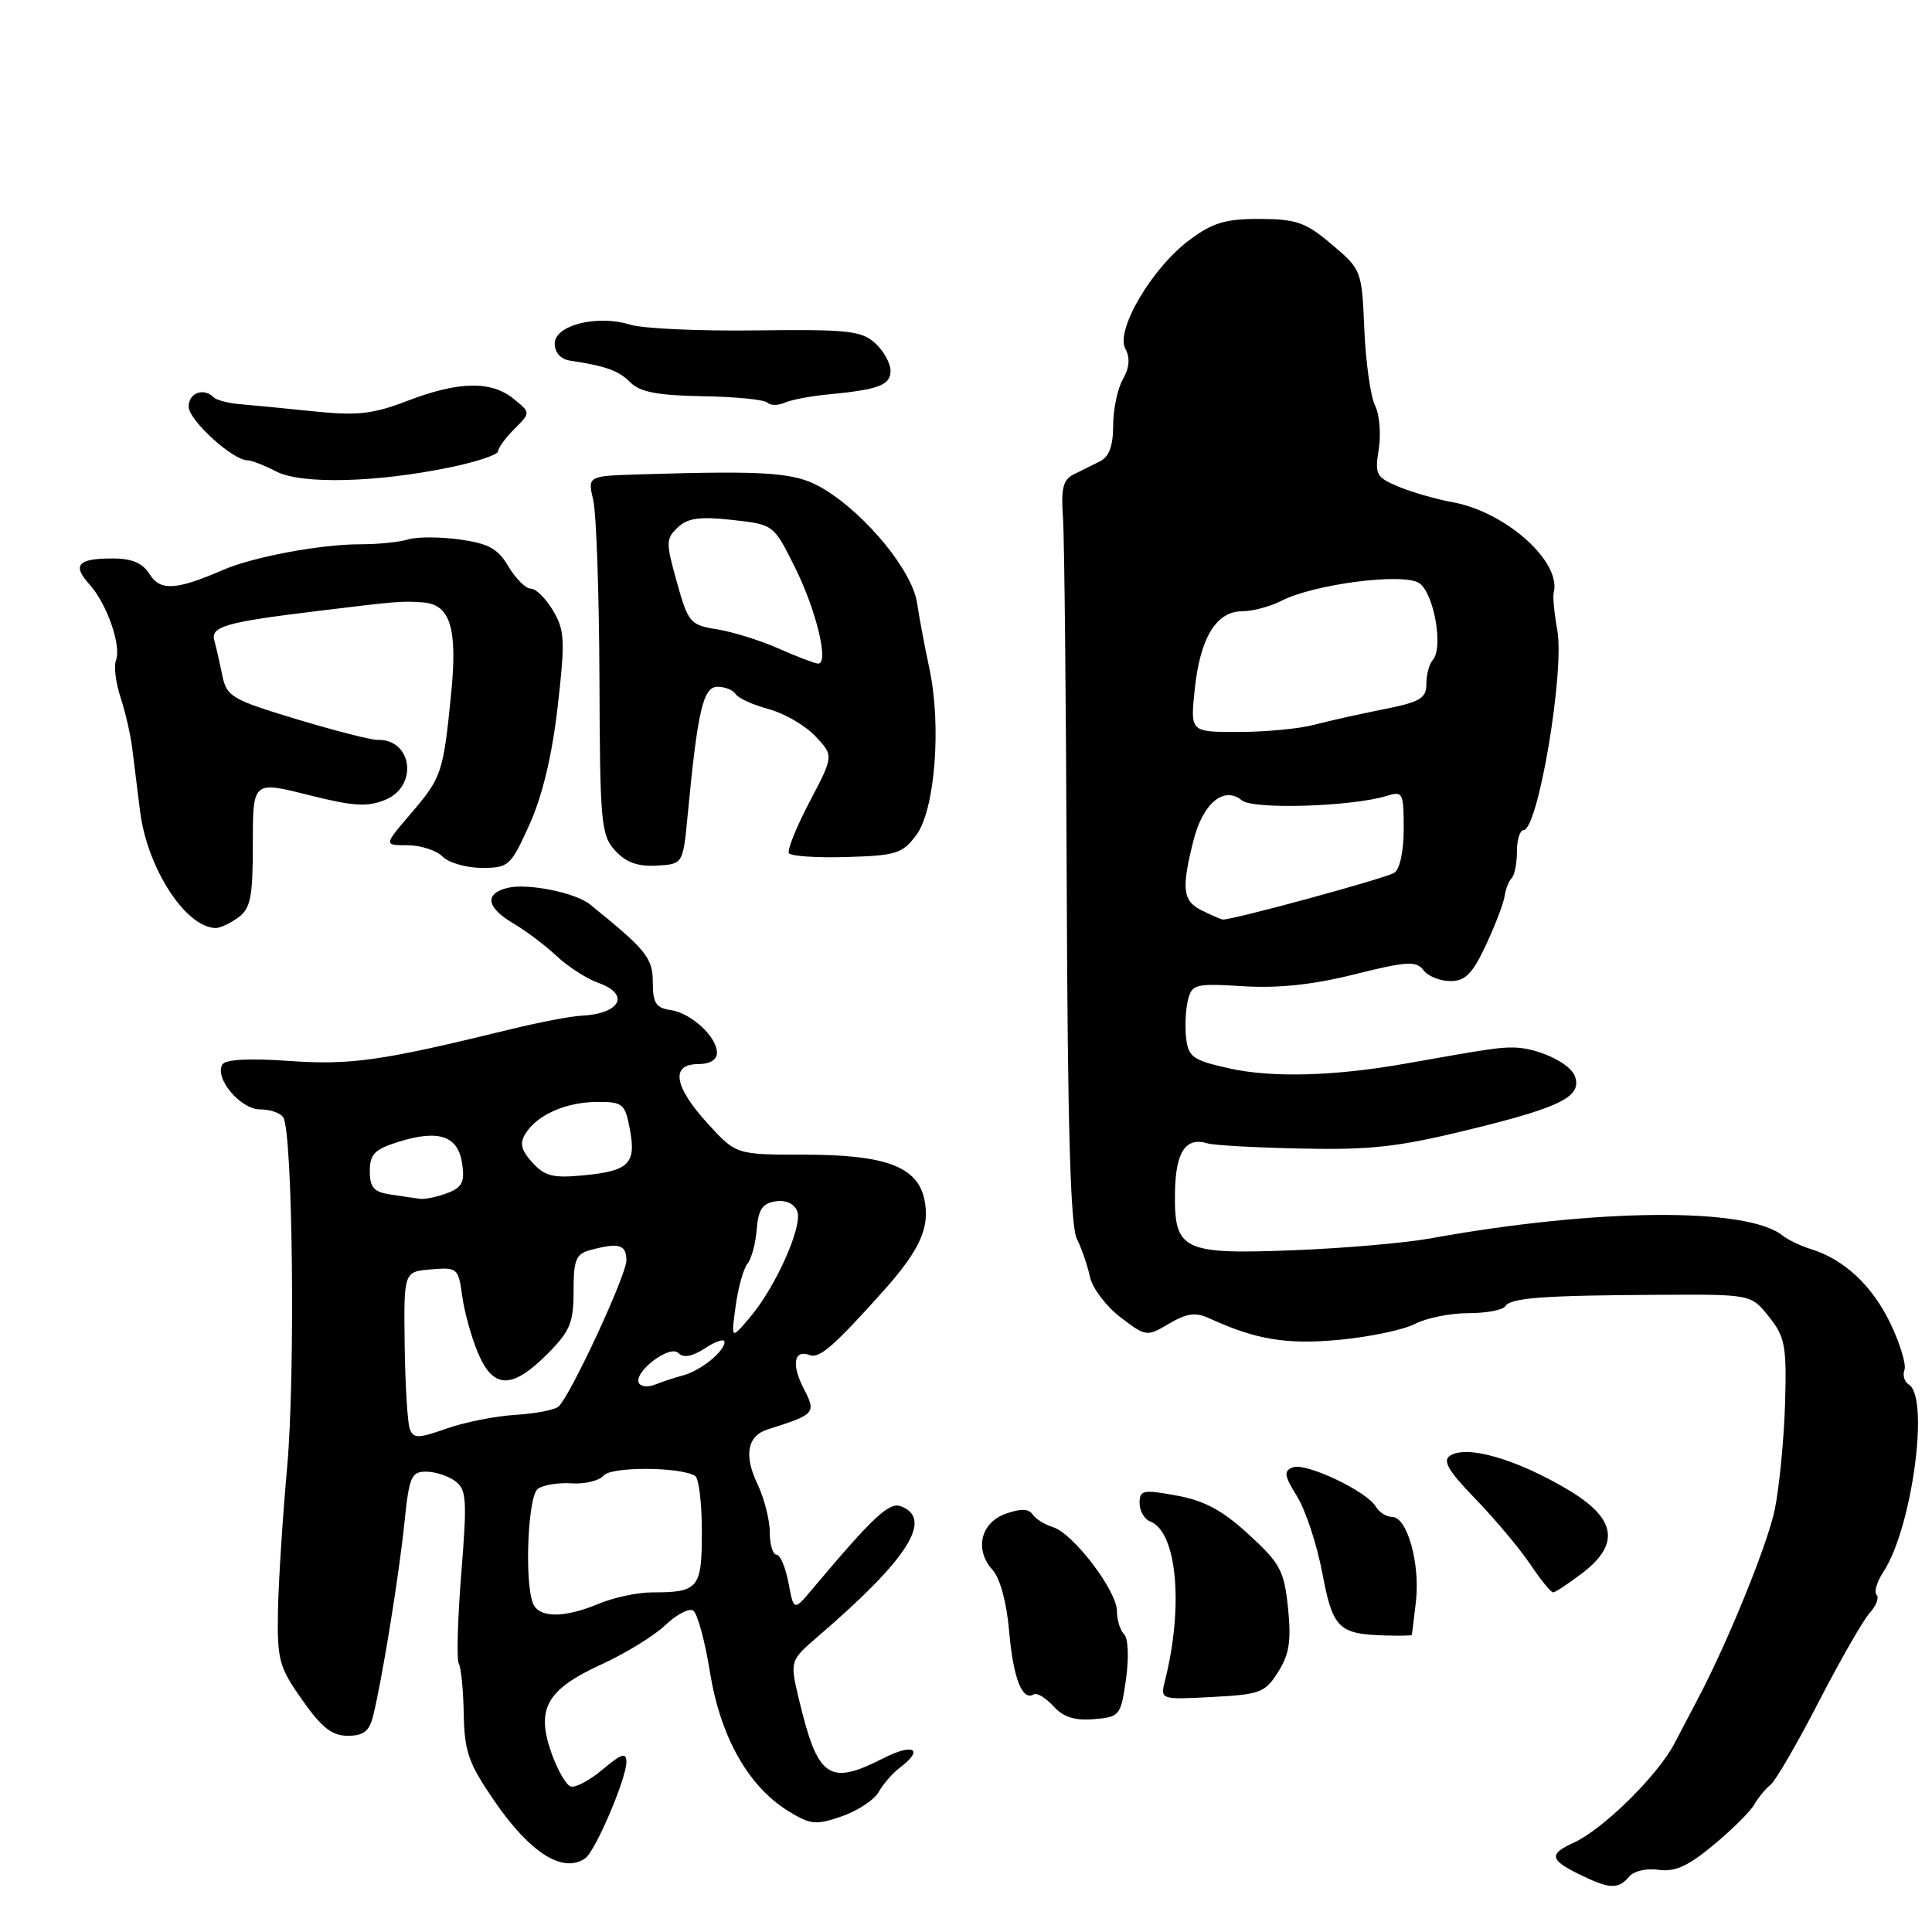 <?xml version="1.0" encoding="UTF-8" standalone="no"?>
<!DOCTYPE svg PUBLIC "-//W3C//DTD SVG 1.1//EN" "http://www.w3.org/Graphics/SVG/1.1/DTD/svg11.dtd" >
<svg xmlns="http://www.w3.org/2000/svg" xmlns:xlink="http://www.w3.org/1999/xlink" version="1.1" viewBox="0 0 256 256">
 <g >
 <path fill="currentColor"
d=" M 215.86 248.67 C 216.48 247.92 218.19 247.52 219.78 247.76 C 221.93 248.07 223.67 247.28 227.05 244.47 C 229.50 242.44 231.92 240.04 232.43 239.14 C 232.94 238.24 233.91 237.05 234.60 236.50 C 235.28 235.95 238.16 231.00 240.99 225.50 C 243.83 220.00 246.86 214.71 247.73 213.74 C 248.61 212.78 249.02 211.69 248.66 211.32 C 248.29 210.96 248.70 209.58 249.57 208.26 C 253.36 202.47 255.70 185.17 252.93 183.46 C 252.34 183.09 252.08 182.23 252.35 181.53 C 252.62 180.84 251.78 178.07 250.50 175.38 C 248.10 170.37 244.36 166.87 239.98 165.52 C 238.62 165.10 236.92 164.29 236.21 163.72 C 231.48 159.93 211.56 160.10 189.50 164.10 C 186.20 164.70 178.10 165.40 171.50 165.66 C 156.67 166.24 155.58 165.71 155.69 158.00 C 155.77 152.63 157.11 150.62 160.00 151.50 C 160.82 151.76 166.45 152.07 172.50 152.19 C 181.71 152.39 185.38 151.97 195.00 149.60 C 206.95 146.67 209.70 145.26 208.66 142.56 C 207.99 140.81 203.64 138.81 200.50 138.80 C 198.50 138.79 197.21 138.99 186.31 140.92 C 176.81 142.61 168.53 142.83 162.85 141.56 C 158.08 140.49 157.46 140.06 157.17 137.56 C 156.99 136.02 157.10 133.75 157.41 132.51 C 157.94 130.40 158.39 130.29 164.74 130.68 C 169.39 130.97 174.00 130.48 179.50 129.10 C 186.43 127.37 187.65 127.30 188.61 128.55 C 189.22 129.35 190.83 130.00 192.19 130.00 C 194.16 130.00 195.11 129.03 196.88 125.25 C 198.10 122.64 199.22 119.73 199.36 118.78 C 199.50 117.83 199.92 116.74 200.30 116.36 C 200.69 115.98 201.00 114.39 201.00 112.83 C 201.00 111.28 201.39 110.00 201.87 110.00 C 203.79 110.00 207.34 89.02 206.35 83.50 C 205.95 81.30 205.74 79.08 205.87 78.56 C 206.96 74.48 199.58 67.85 192.50 66.55 C 190.30 66.15 187.06 65.22 185.30 64.48 C 182.34 63.24 182.15 62.88 182.69 59.52 C 183.01 57.52 182.79 54.90 182.19 53.70 C 181.60 52.49 180.96 47.96 180.78 43.63 C 180.45 35.83 180.41 35.72 176.47 32.39 C 173.01 29.46 171.79 29.03 166.93 29.01 C 162.38 29.00 160.67 29.51 157.62 31.79 C 152.65 35.49 147.79 43.73 149.11 46.20 C 149.77 47.43 149.66 48.71 148.79 50.25 C 148.08 51.49 147.50 54.24 147.50 56.38 C 147.50 59.07 146.97 60.52 145.75 61.13 C 144.79 61.61 143.21 62.39 142.25 62.87 C 140.86 63.56 140.57 64.74 140.85 68.62 C 141.04 71.30 141.26 93.34 141.35 117.60 C 141.46 149.00 141.84 162.39 142.67 164.10 C 143.32 165.42 144.11 167.72 144.43 169.21 C 144.75 170.69 146.57 173.09 148.46 174.54 C 151.86 177.13 151.95 177.14 154.91 175.39 C 157.25 174.01 158.43 173.85 160.21 174.67 C 166.41 177.52 170.47 178.19 177.48 177.53 C 181.46 177.16 185.96 176.21 187.48 175.43 C 188.99 174.64 192.18 174.00 194.56 174.00 C 196.93 174.00 199.13 173.59 199.44 173.10 C 200.14 171.97 204.33 171.65 219.76 171.57 C 232.03 171.50 232.03 171.50 234.40 174.48 C 236.53 177.15 236.75 178.31 236.53 185.98 C 236.39 190.66 235.78 196.97 235.17 200.00 C 234.25 204.56 228.84 217.86 224.86 225.32 C 224.33 226.33 222.99 228.88 221.88 231.01 C 219.66 235.26 212.41 242.40 208.50 244.18 C 205.21 245.68 205.35 246.43 209.25 248.35 C 213.24 250.32 214.44 250.38 215.86 248.67 Z  M 77.55 246.23 C 78.89 245.30 83.00 235.67 83.00 233.48 C 83.00 232.15 82.39 232.34 79.87 234.45 C 78.15 235.90 76.24 236.92 75.62 236.72 C 75.01 236.52 73.85 234.51 73.06 232.25 C 71.00 226.41 72.44 223.86 79.68 220.55 C 82.88 219.08 86.70 216.74 88.17 215.33 C 89.64 213.93 91.29 213.06 91.85 213.41 C 92.40 213.75 93.41 217.42 94.07 221.56 C 95.46 230.15 99.14 236.69 104.43 239.96 C 107.41 241.80 108.09 241.86 111.55 240.67 C 113.66 239.94 115.86 238.48 116.44 237.43 C 117.02 236.39 118.29 234.94 119.25 234.21 C 122.50 231.76 121.03 230.94 117.04 232.98 C 109.84 236.65 108.37 235.63 105.89 225.28 C 104.64 220.06 104.64 220.06 108.45 216.78 C 120.31 206.59 123.71 201.25 119.38 199.59 C 117.82 198.99 115.69 200.99 107.70 210.49 C 105.18 213.49 105.18 213.49 104.48 209.74 C 104.09 207.69 103.38 206.00 102.89 206.00 C 102.40 206.00 102.00 204.67 102.00 203.03 C 102.00 201.40 101.26 198.52 100.36 196.62 C 98.54 192.82 99.03 190.25 101.73 189.40 C 108.04 187.41 108.18 187.25 106.49 183.98 C 104.84 180.79 105.21 178.76 107.29 179.56 C 108.58 180.05 110.53 178.35 117.10 171.00 C 121.95 165.57 123.28 162.56 122.47 158.86 C 121.53 154.57 117.27 153.00 106.62 153.00 C 97.54 153.00 97.54 153.00 93.77 148.87 C 89.30 143.98 88.82 141.00 92.50 141.00 C 94.06 141.00 95.00 140.43 95.00 139.50 C 95.00 137.37 91.57 134.22 88.83 133.83 C 86.92 133.56 86.50 132.90 86.50 130.17 C 86.50 126.93 85.64 125.86 78.16 119.83 C 76.21 118.26 69.87 117.00 67.25 117.65 C 64.14 118.43 64.44 120.24 68.03 122.36 C 69.69 123.34 72.28 125.29 73.78 126.70 C 75.27 128.10 77.74 129.68 79.25 130.22 C 83.57 131.75 82.24 134.34 77.00 134.59 C 75.62 134.65 71.35 135.48 67.50 136.42 C 50.47 140.59 46.48 141.15 38.31 140.58 C 33.07 140.21 29.89 140.37 29.47 141.04 C 28.37 142.84 31.85 147.00 34.46 147.00 C 35.79 147.00 37.18 147.48 37.54 148.07 C 38.79 150.08 39.14 182.27 38.05 194.37 C 37.45 201.04 36.90 209.66 36.83 213.51 C 36.72 219.95 36.98 220.91 40.05 225.26 C 42.62 228.92 44.00 230.00 46.08 230.00 C 48.14 230.00 48.93 229.40 49.42 227.45 C 50.60 222.77 52.90 208.58 53.59 201.75 C 54.21 195.70 54.50 195.00 56.45 195.00 C 57.64 195.00 59.38 195.56 60.31 196.25 C 61.82 197.36 61.91 198.69 61.12 208.50 C 60.64 214.55 60.49 219.92 60.79 220.43 C 61.10 220.95 61.39 223.96 61.45 227.13 C 61.54 232.13 62.09 233.67 65.53 238.67 C 70.26 245.55 74.61 248.29 77.55 246.23 Z  M 149.20 222.50 C 149.60 219.63 149.50 217.10 148.95 216.55 C 148.43 216.03 148.00 214.65 148.00 213.48 C 148.00 210.79 142.22 203.20 139.54 202.36 C 138.42 202.02 137.19 201.24 136.81 200.65 C 136.33 199.91 135.24 199.88 133.31 200.56 C 129.94 201.73 129.08 205.32 131.51 208.01 C 132.52 209.13 133.39 212.33 133.72 216.18 C 134.25 222.35 135.46 225.45 136.98 224.51 C 137.39 224.26 138.56 224.96 139.57 226.07 C 140.89 227.53 142.39 228.01 144.94 227.80 C 148.38 227.51 148.51 227.35 149.20 222.50 Z  M 169.37 221.53 C 170.84 219.19 171.11 217.40 170.67 213.07 C 170.16 208.12 169.64 207.15 165.46 203.32 C 161.99 200.13 159.60 198.84 155.91 198.17 C 151.44 197.35 151.00 197.44 151.00 199.17 C 151.00 200.21 151.63 201.31 152.41 201.60 C 155.94 202.96 156.86 212.76 154.38 222.64 C 153.73 225.22 153.73 225.22 160.61 224.86 C 166.99 224.53 167.64 224.28 169.37 221.53 Z  M 187.06 216.65 C 187.10 216.57 187.35 214.56 187.62 212.19 C 188.19 207.17 186.46 201.00 184.47 201.00 C 183.72 201.00 182.74 200.38 182.30 199.63 C 181.11 197.60 173.04 193.77 171.32 194.43 C 170.06 194.91 170.15 195.51 171.88 198.30 C 173.00 200.11 174.50 204.67 175.21 208.42 C 176.60 215.79 177.35 216.53 183.59 216.71 C 185.46 216.76 187.03 216.73 187.06 216.65 Z  M 209.66 208.45 C 214.76 204.55 214.14 201.14 207.64 197.32 C 200.83 193.30 194.36 191.45 192.15 192.88 C 191.11 193.54 191.89 194.89 195.51 198.62 C 198.11 201.31 201.36 205.19 202.75 207.25 C 204.13 209.31 205.50 211.00 205.79 211.00 C 206.08 211.00 207.82 209.85 209.66 208.45 Z  M 31.56 121.58 C 33.21 120.37 33.50 118.92 33.50 111.83 C 33.50 103.49 33.50 103.49 40.83 105.33 C 46.87 106.85 48.68 106.96 51.08 105.97 C 55.44 104.16 54.63 97.92 50.05 98.04 C 49.20 98.06 44.35 96.82 39.28 95.29 C 30.69 92.69 30.03 92.30 29.46 89.50 C 29.12 87.85 28.65 85.77 28.40 84.87 C 27.88 83.02 29.90 82.44 42.00 80.97 C 52.65 79.67 53.22 79.62 56.01 79.82 C 59.68 80.08 60.65 83.22 59.77 92.00 C 58.73 102.42 58.53 103.02 54.46 107.78 C 50.84 112.00 50.84 112.00 53.99 112.00 C 55.73 112.00 57.82 112.67 58.64 113.50 C 59.47 114.33 61.81 115.00 63.86 115.00 C 67.41 115.00 67.68 114.75 70.16 109.25 C 71.87 105.47 73.15 100.12 73.89 93.67 C 74.90 84.88 74.83 83.53 73.29 80.92 C 72.34 79.31 71.02 78.00 70.34 78.00 C 69.67 78.00 68.33 76.68 67.38 75.07 C 65.98 72.70 64.74 72.01 60.88 71.48 C 58.26 71.12 55.20 71.12 54.07 71.48 C 52.95 71.83 50.11 72.12 47.77 72.12 C 42.51 72.11 33.52 73.79 29.50 75.54 C 23.36 78.21 21.22 78.33 19.83 76.09 C 18.89 74.60 17.49 74.00 14.93 74.00 C 10.30 74.00 9.53 74.86 11.85 77.43 C 14.16 79.98 16.11 85.56 15.37 87.49 C 15.06 88.27 15.34 90.50 15.98 92.44 C 16.62 94.37 17.32 97.43 17.53 99.23 C 17.75 101.03 18.21 104.75 18.56 107.50 C 19.51 115.04 24.56 122.85 28.56 122.97 C 29.14 122.99 30.49 122.36 31.56 121.58 Z  M 91.12 108.00 C 92.44 94.13 93.17 91.00 95.08 91.00 C 96.07 91.00 97.15 91.44 97.48 91.97 C 97.81 92.51 99.78 93.40 101.86 93.96 C 103.93 94.52 106.72 96.14 108.05 97.56 C 110.48 100.14 110.48 100.14 107.28 106.23 C 105.52 109.58 104.29 112.65 104.53 113.05 C 104.78 113.45 108.22 113.68 112.19 113.56 C 118.74 113.37 119.58 113.11 121.42 110.64 C 123.89 107.33 124.77 96.16 123.15 88.59 C 122.55 85.79 121.81 81.86 121.51 79.86 C 120.87 75.68 114.89 68.33 109.33 64.90 C 105.61 62.59 102.32 62.32 84.68 62.86 C 77.86 63.07 77.86 63.07 78.61 66.29 C 79.02 68.05 79.39 78.72 79.43 90.00 C 79.50 109.05 79.64 110.66 81.50 112.70 C 82.93 114.27 84.50 114.84 87.00 114.70 C 90.50 114.50 90.50 114.50 91.12 108.00 Z  M 59.75 61.90 C 63.19 61.19 66.00 60.24 66.00 59.80 C 66.00 59.36 66.97 58.03 68.16 56.84 C 70.32 54.68 70.32 54.68 68.05 52.84 C 65.08 50.43 60.77 50.51 54.00 53.11 C 49.39 54.88 47.37 55.10 41.50 54.50 C 37.65 54.10 33.26 53.67 31.74 53.55 C 30.23 53.42 28.69 53.02 28.33 52.66 C 26.99 51.32 25.00 52.05 25.00 53.88 C 25.00 55.68 30.84 61.00 32.82 61.00 C 33.34 61.00 35.05 61.67 36.62 62.48 C 39.94 64.20 49.93 63.95 59.75 61.90 Z  M 109.50 52.29 C 116.43 51.63 118.00 51.05 118.00 49.14 C 118.00 48.13 117.08 46.48 115.95 45.46 C 114.15 43.82 112.29 43.63 100.20 43.78 C 92.67 43.88 85.15 43.54 83.50 43.02 C 79.16 41.66 73.50 43.08 73.50 45.53 C 73.50 46.71 74.29 47.59 75.50 47.78 C 80.29 48.50 81.96 49.10 83.54 50.68 C 84.80 51.95 87.18 52.40 93.09 52.50 C 97.42 52.57 101.28 52.95 101.68 53.35 C 102.07 53.74 103.09 53.75 103.95 53.37 C 104.80 52.99 107.30 52.50 109.50 52.29 Z  M 159.25 120.64 C 156.71 119.38 156.52 117.81 158.13 111.41 C 159.38 106.42 162.19 104.09 164.57 106.06 C 166.06 107.29 179.15 106.88 183.75 105.46 C 185.88 104.80 186.00 105.04 186.00 109.82 C 186.00 112.79 185.48 115.20 184.75 115.65 C 183.52 116.41 162.98 122.00 162.00 121.84 C 161.72 121.79 160.49 121.25 159.25 120.64 Z  M 158.30 91.42 C 159.00 84.56 161.15 81.00 164.57 81.00 C 165.96 81.00 168.31 80.37 169.80 79.61 C 174.07 77.41 185.84 75.88 188.01 77.24 C 189.98 78.47 191.31 85.82 189.85 87.45 C 189.38 87.97 189.00 89.40 189.00 90.63 C 189.00 92.54 188.19 93.02 183.25 94.00 C 180.09 94.63 175.93 95.56 174.00 96.07 C 172.07 96.57 167.62 96.99 164.11 96.99 C 157.72 97.00 157.72 97.00 158.30 91.42 Z  M 70.61 212.42 C 69.48 209.47 69.95 198.28 71.25 197.29 C 71.94 196.77 73.95 196.43 75.73 196.55 C 77.50 196.67 79.42 196.20 79.98 195.52 C 80.99 194.31 90.14 194.35 92.12 195.57 C 92.60 195.87 93.00 199.19 93.00 202.95 C 93.00 210.48 92.58 211.00 86.39 211.00 C 84.49 211.00 81.32 211.68 79.35 212.50 C 74.71 214.44 71.37 214.41 70.61 212.42 Z  M 54.30 189.35 C 54.00 188.55 53.69 183.53 53.62 178.19 C 53.50 168.50 53.50 168.50 57.11 168.20 C 60.60 167.91 60.74 168.02 61.24 171.70 C 61.52 173.79 62.46 177.19 63.33 179.25 C 65.34 184.06 67.81 184.12 72.47 179.47 C 75.54 176.39 76.00 175.30 76.00 171.08 C 76.00 166.90 76.31 166.15 78.25 165.63 C 82.01 164.62 83.00 164.91 83.00 167.01 C 83.00 168.95 75.74 184.62 74.05 186.34 C 73.60 186.80 71.04 187.31 68.36 187.47 C 65.69 187.63 61.56 188.45 59.18 189.29 C 55.41 190.62 54.79 190.63 54.30 189.35 Z  M 84.68 183.30 C 83.82 181.90 88.72 178.12 89.88 179.28 C 90.57 179.97 91.72 179.76 93.45 178.63 C 94.85 177.71 96.00 177.34 96.00 177.82 C 96.00 179.08 92.83 181.63 90.50 182.25 C 89.40 182.54 87.76 183.08 86.85 183.45 C 85.94 183.83 84.97 183.76 84.68 183.30 Z  M 97.48 173.05 C 97.81 170.60 98.52 168.08 99.04 167.45 C 99.57 166.81 100.12 164.77 100.27 162.90 C 100.48 160.25 101.04 159.43 102.78 159.18 C 104.14 158.98 105.25 159.50 105.64 160.50 C 106.39 162.47 102.76 170.60 99.32 174.62 C 96.87 177.50 96.87 177.50 97.48 173.05 Z  M 51.75 158.28 C 49.53 157.95 49.00 157.34 49.00 155.18 C 49.00 152.93 49.64 152.29 52.83 151.29 C 58.15 149.63 60.70 150.51 61.24 154.18 C 61.60 156.63 61.24 157.34 59.27 158.09 C 57.95 158.59 56.34 158.93 55.68 158.85 C 55.03 158.77 53.26 158.51 51.75 158.28 Z  M 70.54 154.04 C 69.04 152.39 68.83 151.49 69.64 150.19 C 71.19 147.71 75.00 146.03 79.14 146.01 C 82.53 146.00 82.82 146.24 83.46 149.63 C 84.32 154.20 83.35 155.16 77.31 155.74 C 73.30 156.13 72.17 155.85 70.54 154.04 Z  M 103.14 85.92 C 100.74 84.86 97.09 83.72 95.02 83.39 C 91.45 82.82 91.19 82.52 89.69 77.14 C 88.22 71.90 88.22 71.39 89.80 69.89 C 91.13 68.64 92.71 68.42 97.00 68.89 C 102.50 69.50 102.50 69.50 105.28 75.06 C 108.17 80.84 109.91 88.05 108.38 87.93 C 107.90 87.89 105.54 86.99 103.14 85.92 Z "/>
</g>
</svg>